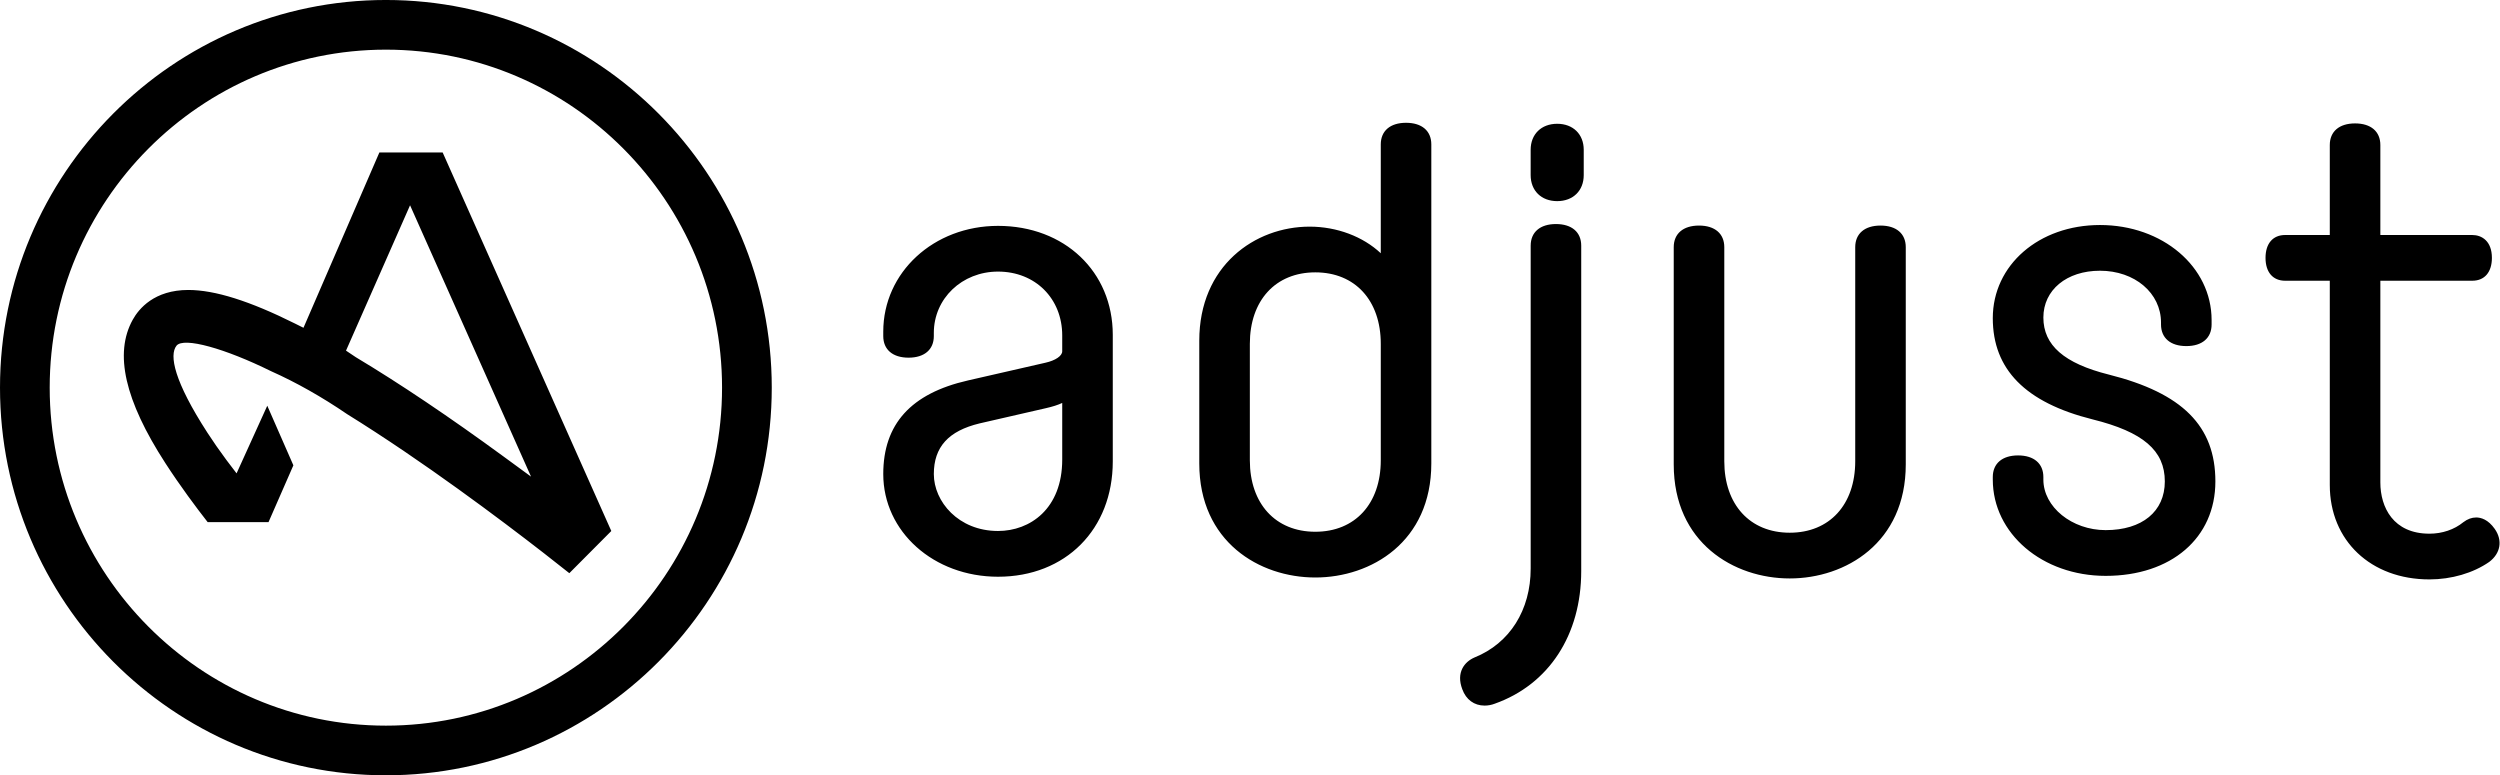 <!-- Generated by IcoMoon.io -->
<svg version="1.1" xmlns="http://www.w3.org/2000/svg" width="1651" height="512" viewBox="0 0 1651 512">
<g id="icomoon-ignore">
</g>
<path fill="#000" d="M1604.394 352.447c8.452 0 16.407-2.697 22.406-7.596 2.774-2.094 5.579-3.11 8.452-3.11 3.179 0 7.879 1.307 12.273 7.543 5.319 7.573 3.889 16.139-3.653 21.817-10.584 7.366-24.935 11.546-39.477 11.546-38.736 0-65.803-25.638-65.803-62.341v-134.908h-29.489c-8.108 0-12.953-5.648-12.953-15.1s4.845-15.1 12.953-15.1h29.489v-59.422c0-8.933 6.244-14.275 16.697-14.275s16.697 5.341 16.697 14.275v59.422h60.707c6.266 0 12.96 3.974 12.96 15.1 0 9.453-4.845 15.1-12.96 15.1h-60.707v133.234c0 16.353 8.513 33.815 32.409 33.815zM1392.648 247.365c48.678 12.235 70.389 33.998 70.389 70.587 0 37.292-29.115 62.349-72.452 62.349-41.801 0-74.545-27.938-74.545-63.595v-1.673c0-8.941 6.244-14.275 16.697-14.275s16.705 5.334 16.705 14.275v1.673c0 18.096 18.837 33.387 41.143 33.387 24.094 0 39.065-12.311 39.065-32.142 0-20.434-14.29-32.699-47.792-41.014-44.292-11.119-65.819-32.982-65.819-66.835 0-35.060 30.438-61.501 70.793-61.501 41.327 0 73.713 27.564 73.713 62.755v2.919c0 8.941-6.244 14.275-16.697 14.275-10.461 0-16.713-5.334-16.713-14.275v-1.238c0-19.525-17.324-34.25-40.303-34.25-22.024 0-37.391 12.709-37.391 30.896 0 18.31 13.725 30.285 43.207 37.681zM1181.948 382.005c-36.895 0-76.617-23.56-76.617-75.302v-143.475c0-8.934 6.244-14.267 16.697-14.267s16.697 5.334 16.697 14.267v141.388c0 28.664 16.965 47.188 43.222 47.188 26.273 0 43.245-18.524 43.245-47.188v-141.388c0-8.934 6.236-14.267 16.689-14.267s16.689 5.334 16.689 14.267v143.475c0 51.743-39.722 75.302-76.624 75.302zM1028.371 132.829c-10.485 0-17.53-6.9-17.53-17.186v-16.72c0-10.278 7.045-17.178 17.53-17.178 10.477 0 17.523 6.9 17.523 17.178v16.72c0 10.286-7.045 17.186-17.523 17.186zM1010.864 162.227c0-8.925 6.236-14.267 16.689-14.267s16.689 5.341 16.689 14.267v214.879c0 42.198-21.374 74.966-57.183 87.644-2.040 0.787-4.356 1.223-6.602 1.223h-0.008c-6.893 0-12.265-3.935-14.749-10.798-4.203-11.080 1.413-18.118 8.085-20.992 23.246-9.346 37.078-31.286 37.078-58.75v-213.206zM868.627 381.379c-36.902 0-76.624-23.567-76.624-75.302v-81.103c0-49.435 36.665-75.302 72.88-75.302 18.050 0 35.282 6.572 46.981 17.569v-71.879c0-8.933 6.236-14.275 16.682-14.275 10.462 0 16.697 5.341 16.697 14.275v210.714c0 51.735-39.715 75.302-76.616 75.302zM911.865 227.060c0-28.665-16.972-47.196-43.237-47.196-26.257 0-43.23 18.531-43.23 47.196v76.923c0 28.664 16.972 47.188 43.23 47.188 26.265 0 43.237-18.524 43.237-47.188v-76.923zM659.097 380.875c-42.496 0-75.792-29.78-75.792-67.791 0-33.028 18.279-53.248 55.899-61.829l51.184-11.707c6.649-1.482 11.104-4.517 11.104-7.558v-10.447c0-24.439-17.828-42.183-42.397-42.183-23.774 0-42.397 17.79-42.397 40.509v2.086c0 8.925-6.236 14.252-16.689 14.252-10.462 0-16.705-5.327-16.705-14.252v-2.919c0-39.179 33.295-69.869 75.792-69.869 43.909 0 75.784 30.254 75.784 71.947v83.609c0 44.834-31.163 76.151-75.784 76.151zM701.494 266.103c-2.797 1.329-6.358 2.461-10.866 3.477l-43.681 10.026c-20.625 4.975-30.246 15.612-30.246 33.478 0 18.080 16.208 37.575 42.396 37.575 21.099 0 42.397-14.588 42.397-47.18v-37.376zM254.839 512.008c-140.518 0-254.839-114.849-254.839-256.007s114.321-256.007 254.839-256.007c140.51 0 254.831 114.849 254.831 256.007s-114.321 256.007-254.831 256.007zM254.839 32.791c-122.421 0-222.017 100.13-222.017 223.209s99.596 223.216 222.017 223.216c122.414 0 222.002-100.138 222.002-223.216s-99.588-223.209-222.001-223.209zM229.269 273.515c-16.713-11.409-33.708-21-50.291-28.397-30.185-14.917-57.703-22.726-62.41-16.827-4.975 6.251-1.528 23.567 20.38 57.421 3.76 5.808 7.963 11.853 12.494 17.958l6.793 8.941 20.274-44.666 17.24 39.355-16.422 37.529h-40.173c-7.535-9.637-18.134-23.82-27.984-39.042-26.808-41.426-33.846-72.383-21.519-94.62 4.073-7.344 14.267-19.67 36.727-19.67 17.508 0 40.555 7.268 70.473 22.192l5.571 2.781 50.13-115.803h41.77l111.387 250.009-27.724 27.854c-16.109-12.838-60.065-47.28-108.644-80.254-13.205-8.956-26.089-17.332-38.072-24.76zM350.697 314.765l-79.895-179.2-42.298 95.996 6.465 4.326c29.008 17.377 61.922 39.508 97.823 65.773l17.904 13.106z"></path>
</svg>
